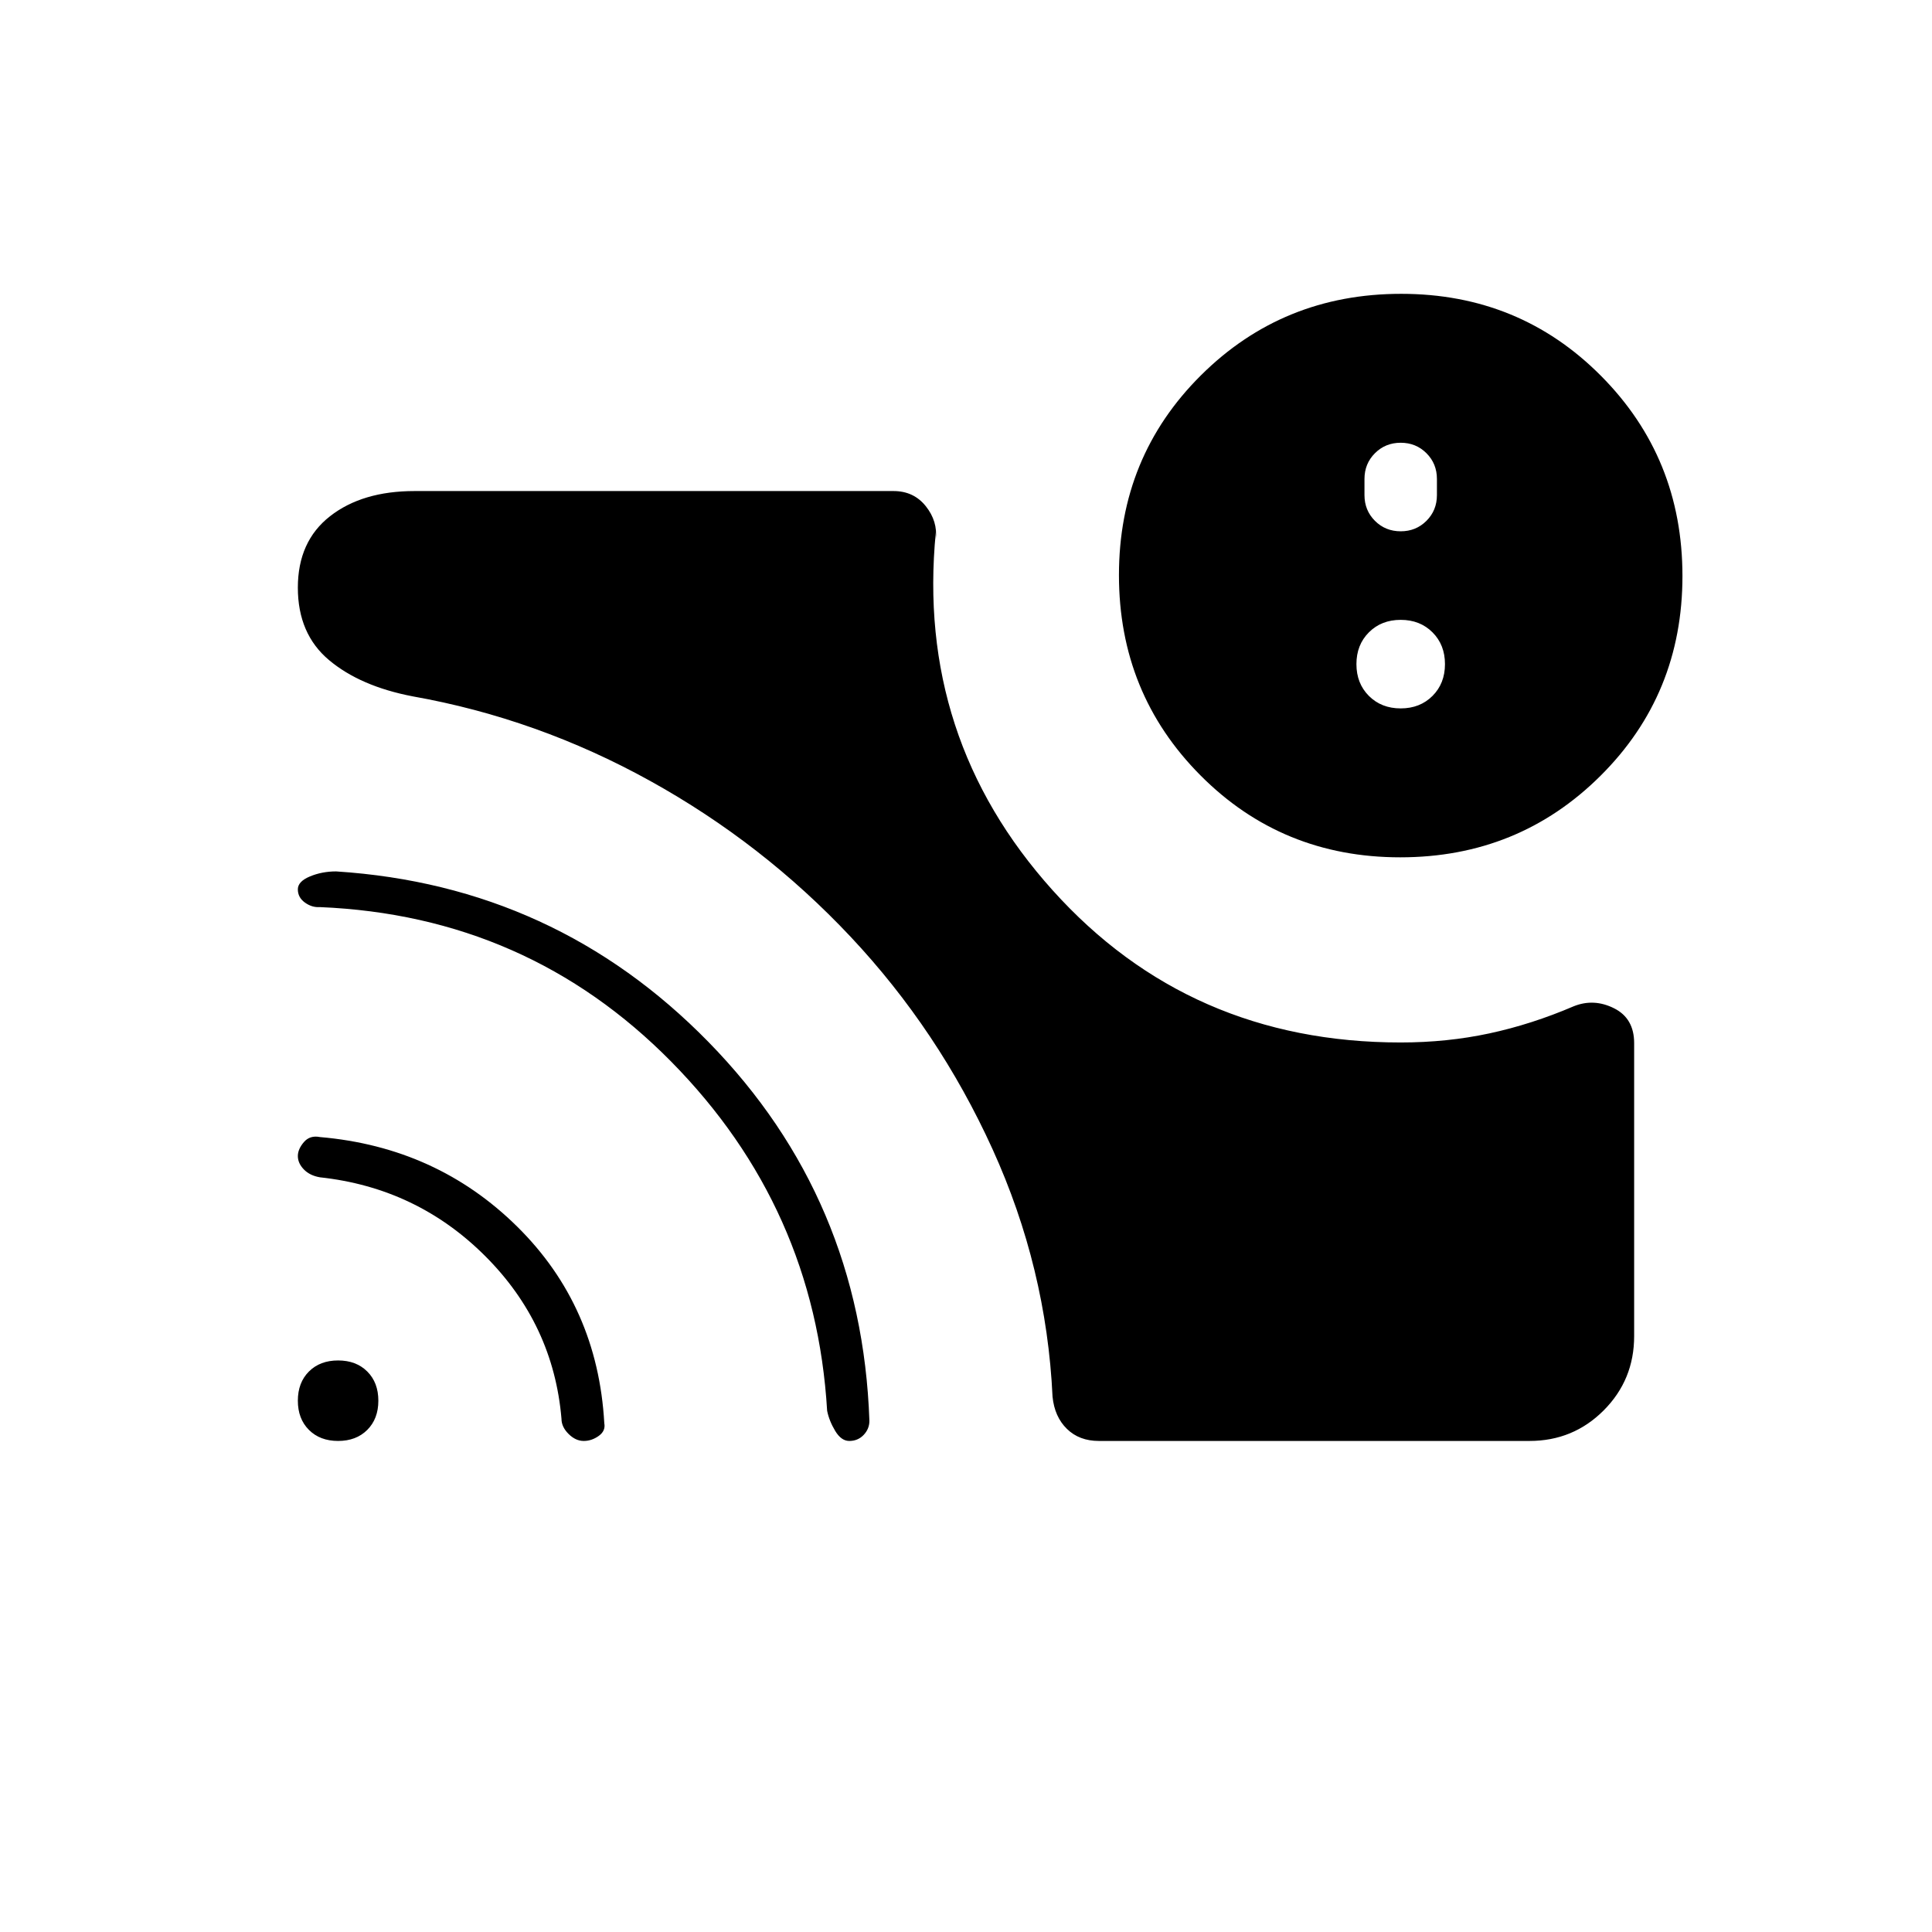 <svg xmlns="http://www.w3.org/2000/svg" height="20" viewBox="0 -960 960 960" width="20"><path d="M696-608q9.6 0 15.8-6.2 6.2-6.2 6.2-15.8 0-9.6-6.2-15.8-6.2-6.2-15.8-6.2-9.6 0-15.8 6.2-6.2 6.2-6.2 15.8 0 9.6 6.2 15.8 6.2 6.2 15.8 6.2Zm0-88q7.6 0 12.8-5.2 5.2-5.2 5.2-12.8v-8q0-7.6-5.2-12.8-5.2-5.2-12.8-5.2-7.6 0-12.8 5.2-5.2 5.2-5.2 12.8v8q0 7.6 5.2 12.8 5.2 5.2 12.8 5.2Zm0 254q23 0 44-4.5t42-13.5q10-4 20 1t10 17.32v145.6q0 21.73-15.15 36.91Q781.7-244 760-244H546q-9.73 0-15.86-6-6.14-6-7.14-16-3-64-29.83-123.02-26.84-59.02-70.5-105.5Q379-541 323-572q-56-31-118-42-26-5-41.5-18T148-668q0-23 16-35.5t42-12.5h238q10 0 16 7.5t5 16.5v-3.53q-10 102.18 58 177.85Q591-442 696-442Zm-.23-92q-58.77 0-99.27-40.73-40.5-40.72-40.5-99.5 0-58.77 40.73-99.27 40.72-40.5 99.5-40.5 58.77 0 99.27 40.73 40.5 40.72 40.5 99.5 0 58.77-40.73 99.27-40.72 40.5-99.5 40.5ZM168-244q-9 0-14.5-5.5T148-264q0-9 5.5-14.5T168-284q9 0 14.5 5.5T188-264q0 9-5.5 14.5T168-244Zm122.06 0q-4.06 0-7.56-3.5T279-255q-4-47-37.93-80.89T159-375q-5.06-.85-8.03-3.93Q148-382 148-385.58q0-3.42 3-6.92t8-2.5q58 5 98 44.5t43.27 97.68q.73 3.82-2.77 6.32-3.5 2.5-7.44 2.5ZM422-244q-4 0-7-5t-4-10q-6-101-77.5-173.5t-174.61-76.77q-3.89.27-7.39-2.26-3.5-2.52-3.5-6.56 0-3.91 6-6.41t13-2.5q109 7 185.09 84.81Q428.18-364.39 432-254q0 4-2.85 7t-7.15 3Z"/></svg>